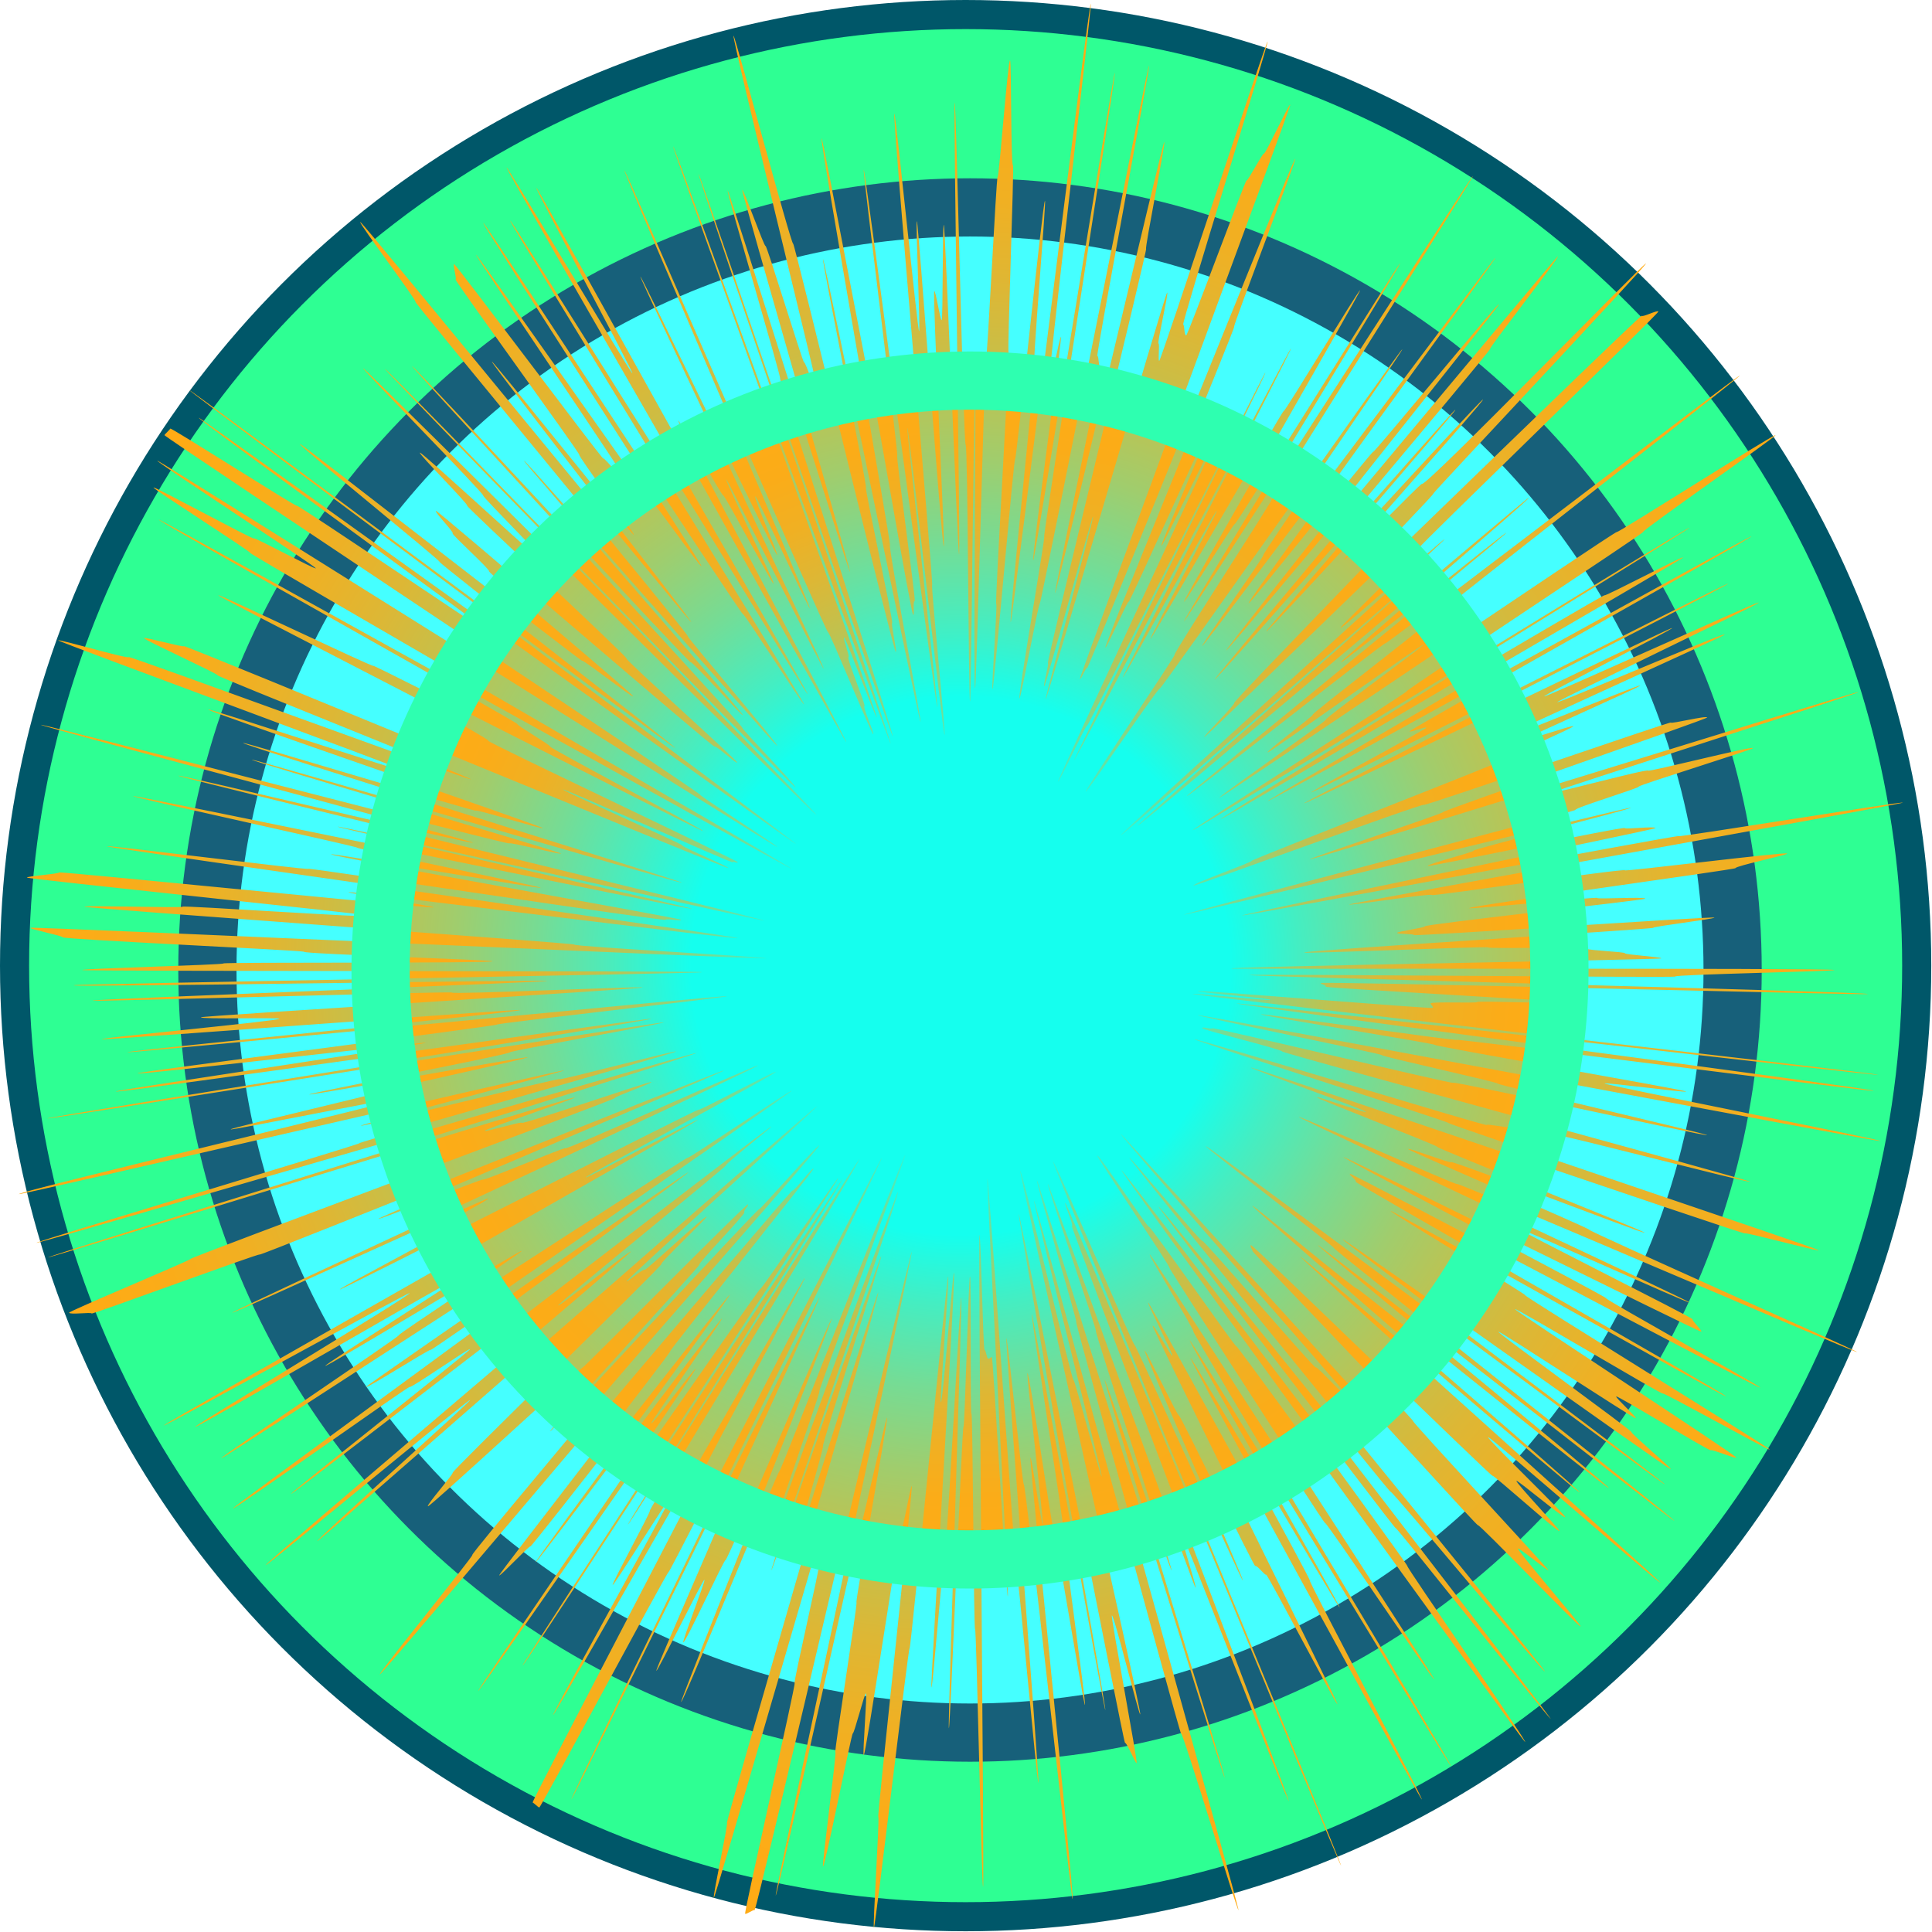 <?xml version="1.0" encoding="utf-8"?>
<!-- Generator: Adobe Illustrator 18.1.1, SVG Export Plug-In . SVG Version: 6.00 Build 0)  -->
<svg version="1.1" id="Layer_1" xmlns="http://www.w3.org/2000/svg" xmlns:xlink="http://www.w3.org/1999/xlink" x="0px" y="0px"
	 viewBox="0 0 265.5 265.5" enable-background="new 0 0 265.5 265.5" xml:space="preserve">
<circle fill="#2EFF93" stroke="#005769" stroke-width="4" stroke-miterlimit="10" cx="132.7" cy="132.7" r="130.7"/>
<circle fill="#45FFFF" stroke="#17607A" stroke-width="8" stroke-miterlimit="10" cx="133.3" cy="133.3" r="104.8"/>
<g>
	<radialGradient id="SVGID_1_" cx="133.278" cy="133.278" r="81.014" gradientUnits="userSpaceOnUse">
		<stop  offset="0.283" style="stop-color:#15FFEE"/>
		<stop  offset="0.356" style="stop-color:#44EEC2"/>
		<stop  offset="0.443" style="stop-color:#75DC95"/>
		<stop  offset="0.532" style="stop-color:#A0CD6D"/>
		<stop  offset="0.621" style="stop-color:#C2C14D"/>
		<stop  offset="0.712" style="stop-color:#DDB735"/>
		<stop  offset="0.804" style="stop-color:#F0B023"/>
		<stop  offset="0.899" style="stop-color:#FBAC18"/>
		<stop  offset="1" style="stop-color:#FFAB15"/>
	</radialGradient>
	<circle fill="url(#SVGID_1_)" cx="133.3" cy="133.3" r="81"/>
	<radialGradient id="SVGID_2_" cx="131.993" cy="132.689" r="130.738" gradientUnits="userSpaceOnUse">
		<stop  offset="0.283" style="stop-color:#15FFEE"/>
		<stop  offset="0.356" style="stop-color:#44EEC2"/>
		<stop  offset="0.443" style="stop-color:#75DC95"/>
		<stop  offset="0.532" style="stop-color:#A0CD6D"/>
		<stop  offset="0.621" style="stop-color:#C2C14D"/>
		<stop  offset="0.712" style="stop-color:#DDB735"/>
		<stop  offset="0.804" style="stop-color:#F0B023"/>
		<stop  offset="0.899" style="stop-color:#FBAC18"/>
		<stop  offset="1" style="stop-color:#FFAB15"/>
	</radialGradient>
	<path fill="url(#SVGID_2_)" d="M252.1,133.3c0,0.2-21.9,0.6-21.9,0.9c0,0.2-58.5-0.4-58.5-0.2c0,0.2,85,2.3,85,2.6
		c0,0.2-75.2-1.8-75.2-1.5c0,0.2,0.7,0.2,0.7,0.5c0,0.2,33.9,2,33.8,2.2c0,0.2-13-0.3-13-0.1c0,0.2-6.4-0.1-6.4,0.2
		c0,0.2,0.4,0.4,0.3,0.6c0,0.2-32.3-2.5-32.3-2.3c0,0.2,10,1,10,1.2c0,0.2-10.6-1-10.7-0.8c0,0.2,94.2,10.9,94.2,11.1
		c0,0.2-88.1-10-88.2-9.8c0,0.2,87.6,11.7,87.6,12c0,0.2-57.3-7.2-57.3-7c0,0.2-26.9-3.7-26.9-3.5c0,0.2,24,4,23.9,4.2
		c0,0.2,34.6,6.2,34.5,6.4c0,0.2-11.1-1.3-11.2-1.1c0,0.2,38,7.7,37.9,7.9c0,0.2-93.7-17.5-93.8-17.3c0,0.2,25.3,5.3,25.3,5.5
		c0,0.2,15.9,3.7,15.9,3.9c-0.1,0.2,28.8,6.9,28.8,7.1c-0.1,0.2-34.9-7.5-34.9-7.2c-0.1,0.2-33.1-7.7-33.1-7.5
		c-0.1,0.2-1.4-0.3-1.4,0c-0.1,0.2,11,2.9,11,3.2c-0.1,0.2,64.4,17.7,64.3,17.9c-0.1,0.2-26-6.5-26-6.3c-0.1,0.2-6.7-1.4-6.8-1.2
		c-0.1,0.2-3.4-0.5-3.4-0.3c-0.1,0.2-40.1-12-40.2-11.8c-0.1,0.2,34.9,11.3,34.9,11.5c-0.1,0.2,51,17.3,50.9,17.5
		c-0.1,0.2-10-2.5-10.1-2.3c-0.1,0.2-67.9-23-67.9-22.8c-0.1,0.2,15.8,5.8,15.8,6.1c-0.1,0.2-6.7-2.2-6.7-2
		c-0.1,0.2,16.6,6.6,16.5,6.8c-0.1,0.2,28.6,11.6,28.5,11.8c-0.1,0.2-26.5-10-26.6-9.7c-0.1,0.2-5.8-2-5.9-1.8
		c-0.1,0.2,25,10.9,24.9,11.1c-0.1,0.2,36.8,16.6,36.8,16.8c-0.1,0.2-54.9-23.4-55-23.1c-0.1,0.2-21.6-9.4-21.7-9.2
		c-0.1,0.2,53.8,25.3,53.7,25.5c-0.1,0.2-23.7-10.5-23.8-10.3c-0.1,0.2,24.3,12.4,24.2,12.6c-0.1,0.2,1.3,1.5,1.2,1.7
		c-0.1,0.2-49.1-24.2-49.2-24c-0.1,0.2,36.2,19.2,36.1,19.4c-0.1,0.2,21.3,12.1,21.2,12.3c-0.1,0.2-56.3-29.6-56.4-29.4
		c-0.1,0.2,1,0.9,0.8,1.1c-0.1,0.2,51.1,29.3,50.9,29.5c-0.1,0.2-46-25.7-46.1-25.5c-0.1,0.2,18.6,11.4,18.5,11.6
		c-0.1,0.2,33.7,21,33.6,21.2c-0.1,0.2-14.6-7.9-14.7-7.7c-0.1,0.2-20.2-11.8-20.3-11.6c-0.1,0.2,30.6,20.2,30.4,20.4
		c-0.1,0.2-3.4-1.2-3.5-1c-0.1,0.2-12.9-7.6-13-7.4c-0.1,0.2,2.8,2.8,2.7,3c-0.1,0.2-18.8-12.1-18.9-11.9
		c-0.1,0.2,18.4,13.6,18.3,13.8c-0.1,0.2,5.5,4.9,5.4,5.1c-0.1,0.2-44.9-31.8-45.1-31.6c-0.1,0.2,44.4,33.5,44.3,33.7
		c-0.1,0.2-62.9-46.7-63.1-46.5c-0.1,0.2,17.7,13.8,17.6,14c-0.1,0.2,46.9,37.3,46.8,37.5c-0.1,0.2-48.8-38-49-37.9
		c-0.1,0.2,40.2,33.2,40,33.4c-0.2,0.2-34.5-27.6-34.6-27.4c-0.2,0.2-14.3-11.6-14.4-11.4c-0.2,0.2,45.2,39.2,45,39.4
		c-0.2,0.2-38.3-32.6-38.4-32.4s49.6,44.7,49.5,44.8c-0.2,0.2-23.5-20.2-23.7-20c-0.2,0.2,10.8,10.8,10.6,11c-0.2,0.2-6.5-5.1-6.7-5
		c-0.2,0.2,6,6.7,5.9,6.9c-0.2,0.2-9.1-7.8-9.2-7.6s-33-31.9-33.2-31.7c-0.2,0.2,0.3,0.7,0.2,0.8s22.2,23.2,22.1,23.4
		s18.7,20.4,18.6,20.5s-4-3.1-4.2-3c-0.2,0.2,8.8,10.6,8.6,10.7c-0.2,0.2-13.9-14.1-14.1-13.9c-0.2,0.2-49-53.9-49.1-53.8
		c-0.2,0.2,31.8,36.4,31.6,36.6c-0.2,0.2-4.6-4.7-4.8-4.5c-0.2,0.2-15.4-17.6-15.6-17.4c-0.2,0.2-9.9-11.6-10-11.4
		c-0.2,0.2,57.3,70.4,57.1,70.6c-0.2,0.2-21-24.9-21.2-24.7c-0.2,0.1-31.7-39.4-31.9-39.2c-0.2,0.1,54,70.3,53.9,70.4
		c-0.2,0.1-21.1-26.3-21.3-26.2c-0.2,0.1-37.5-49.4-37.7-49.2c-0.2,0.1,39.5,54.3,39.3,54.4c-0.2,0.1,16.4,24,16.2,24.2
		c-0.2,0.1-39.5-54.6-39.7-54.4c-0.2,0.1-11.8-16.6-12-16.4c-0.2,0.1-6.9-10-7.1-9.8c-0.2,0.1,10.1,15.3,9.9,15.4
		c-0.2,0.1,36.6,56.5,36.4,56.6c-0.2,0.1-14.8-21.7-15-21.5c-0.2,0.1-23.9-37.1-24.1-36.9c-0.2,0.1,6.2,10.4,6,10.6
		c-0.2,0.1,35.6,59.6,35.4,59.7c-0.2,0.1-35.6-58.6-35.9-58.5c-0.2,0.1,20.8,36.6,20.6,36.7c-0.2,0.1-20.3-34.4-20.5-34.3
		c-0.2,0.1,16.6,30.5,16.4,30.6c-0.2,0.1,15.6,30,15.4,30.1c-0.2,0.1-37.4-68.4-37.6-68.3c-0.2,0.1,3.5,7.2,3.3,7.3
		c-0.2,0.1-2.4-4.2-2.7-4.1c-0.2,0.1,25.6,51.9,25.4,52c-0.2,0.1-9.6-17.9-9.8-17.8c-0.2,0.1-1.2-1.3-1.5-1.2
		c-0.2,0.1-10.3-20.8-10.5-20.7c-0.2,0.1-4.5-9-4.7-8.9c-0.2,0.1,13.7,31.5,13.5,31.6c-0.2,0.1-14.7-32.5-14.9-32.4
		c-0.2,0.1-10.9-25.3-11.2-25.2c-0.2,0.1,39.8,96.7,39.6,96.8c-0.2,0.1-37.6-91.2-37.9-91.1c-0.2,0.1,1.2,3.1,0.9,3.2
		c-0.2,0.1,30,78.9,29.8,79c-0.2,0.1-15-38-15.2-38c-0.2,0.1,2.6,8.6,2.4,8.7c-0.2,0.1-20.1-55.6-20.3-55.5
		c-0.2,0.1,6.8,20.2,6.6,20.2c-0.2,0.1,10.6,32.8,10.4,32.9c-0.2,0.1-9-26.2-9.2-26.2c-0.2,0.1,16.7,54.6,16.5,54.7
		c-0.2,0.1-25.6-82.2-25.8-82.1c-0.2,0.1,5.6,19.4,5.4,19.5c-0.2,0.1,22.5,80.7,22.3,80.8c-0.2,0.1-7.6-24.4-7.9-24.3
		c-0.2,0.1-20-73.2-20.2-73.2c-0.2,0.1,9.5,37.9,9.3,37.9c-0.2,0.1-3.7-13.4-3.9-13.3c-0.2,0.1-7-28.8-7.3-28.7
		c-0.2,0.1,16.8,74.6,16.5,74.7c-0.2,0.1-3.6-13.7-3.9-13.6c-0.2,0.1,3.6,20.2,3.4,20.3c-0.2,0-1.3-2.8-1.6-2.8
		c-0.2,0-14.4-72.7-14.6-72.7c-0.2,0,12.1,68.2,11.9,68.2c-0.2,0-9.9-54.4-10.1-54.4c-0.2,0,4.5,29.3,4.3,29.4
		c-0.2,0,3.2,24.3,3,24.3c-0.2,0-4.2-24.6-4.4-24.6c-0.2,0-3.2-21-3.5-21c-0.2,0,2.3,20.8,2.1,20.8c-0.2,0-1.5-9.2-1.7-9.2
		c-0.2,0,6.1,60.7,5.8,60.7c-0.2,0-6.4-57-6.7-57c-0.2,0-2.2-20.1-2.4-20.1c-0.2,0,4.6,61.1,4.4,61.1c-0.2,0-2.8-29.2-3-29.2
		c-0.2,0-3.8-53.8-4-53.8c-0.2,0,3,57.4,2.8,57.4c-0.2,0-2-32.9-2.2-32.9c-0.2,0-0.2,0.2-0.5,0.2c-0.2,0-0.3-1.2-0.5-1.2
		c-0.2,0-0.5-15.8-0.7-15.8c-0.2,0,0.7,89.6,0.5,89.6s-0.9-35.4-1.1-35.4c-0.2,0-0.3-29.6-0.5-29.6c-0.2,0,0-18.9-0.2-18.9
		c-0.2,0-0.7,20.7-0.9,20.7c-0.2,0-1.8,41.4-2,41.4c-0.2,0,1.9-59.2,1.7-59.2c-0.2,0-2,35.6-2.3,35.6c-0.2,0-1.6,18-1.8,18
		c-0.2,0,3.4-56.9,3.1-57c-0.2,0-1.5,17.8-1.8,17.8c-0.2,0,1.2-17.3,1-17.3c-0.2,0-5.1,51.1-5.3,51.1c-0.2,0-4.7,38.4-4.9,38.4
		c-0.2,0,0.8-15.1,0.6-15.2c-0.2,0,4.8-45.5,4.6-45.5c-0.2,0-1.2,6.2-1.5,6.1c-0.2,0-4.8,30.9-5.1,30.9c-0.2,0,0.5-8.5,0.3-8.5
		c-0.2,0-1.6,5.5-1.8,5.5c-0.2,0-3.8,18.3-4.1,18.3c-0.2,0,1.9-15.6,1.7-15.7c-0.2,0,3.1-20.6,2.9-20.6c-0.2,0,4.4-25.4,4.2-25.4
		c-0.2,0-3.5,15.3-3.7,15.2c-0.2,0-11.4,50.6-11.6,50.5c-0.2-0.1,18.9-88.4,18.7-88.5c-0.2-0.1-21.3,90.6-21.6,90.5
		c-0.2-0.1-1.1,0.6-1.3,0.5c-0.2-0.1,7-31.6,6.8-31.7c-0.2-0.1,3.6-16.4,3.4-16.5c-0.2-0.1,1.3-6.7,1.1-6.8
		c-0.2-0.1-15.4,52.9-15.6,52.8c-0.2-0.1,2-10.2,1.8-10.3c-0.2-0.1,21.1-72.8,20.8-72.9c-0.2-0.1-11.2,35.4-11.4,35.4
		c-0.2-0.1,4-14.2,3.8-14.3c-0.2-0.1,8.2-26,8-26.1c-0.2-0.1-14.9,43.3-15.1,43.2c-0.2-0.1,17.7-51.9,17.4-52
		c-0.2-0.1-17.7,48.7-17.9,48.7c-0.2-0.1,7.3-21.2,7.1-21.3c-0.2-0.1,12-32.4,11.8-32.5c-0.2-0.1-17.1,43.6-17.3,43.5
		c-0.2-0.1-13.2,31.8-13.5,31.7c-0.2-0.1,20.9-52.6,20.7-52.7c-0.2-0.1-14.3,33.3-14.6,33.2c-0.2-0.1-5.5,11.4-5.8,11.3
		c-0.2-0.1,3.1-8.5,2.9-8.6c-0.2-0.1-6.4,12.6-6.6,12.5c-0.2-0.1,10.5-24.2,10.3-24.3c-0.2-0.1,12.3-26.9,12.1-27
		c-0.2-0.1-33.9,69.1-34.1,69c-0.2-0.1,42.9-88.1,42.7-88.2c-0.2-0.1-29.1,57-29.3,56.9c-0.2-0.1-17.6,32.5-17.8,32.4
		c-0.2-0.1-0.7-0.6-0.9-0.7c-0.2-0.1,24.1-46.3,23.9-46.4c-0.2-0.1,13.7-25.6,13.5-25.7c-0.2-0.1-34.4,60.2-34.6,60.1
		c-0.2-0.1,16.4-29.9,16.2-30c-0.2-0.1-7.8,12.2-8,12.1c-0.2-0.1,5.3-10.1,5.1-10.2c-0.2-0.1,29-48.1,28.8-48.3
		c-0.2-0.1-31.6,50.3-31.8,50.2c-0.2-0.1,29.7-47.4,29.5-47.5c-0.2-0.1-43.8,67.1-44,66.9c-0.2-0.1,43.6-66.9,43.4-67
		c-0.2-0.1-10.5,15.3-10.7,15.2c-0.2-0.1-38.6,55.4-38.8,55.3c-0.2-0.1,30.1-44.2,29.9-44.3c-0.2-0.1-5.9,7.7-6.1,7.5
		c-0.2-0.1,9.9-14.3,9.7-14.4c-0.2-0.1-25.4,33.6-25.6,33.5c-0.2-0.1,26.9-36.6,26.7-36.8c-0.2-0.1-27.2,34.7-27.4,34.6
		c-0.2-0.1-4.1,4.1-4.3,4c-0.2-0.1,23.7-30.7,23.5-30.8c-0.2-0.1,19.9-25,19.7-25.1c-0.2-0.2-2.7,3.2-2.9,3
		c-0.2-0.2-56.5,66.7-56.7,66.5c-0.2-0.2,12.9-16.3,12.7-16.4c-0.2-0.2,17.4-20.9,17.2-21c-0.2-0.2,30.7-35.1,30.5-35.3
		c-0.2-0.2-8.1,8.8-8.2,8.7c-0.2-0.2-28.7,30.8-28.8,30.6c-0.2-0.2,20.6-22.7,20.5-22.9c-0.2-0.2,6.4-7,6.2-7.2
		c-0.2-0.2,0.6-0.9,0.5-1.1c-0.2-0.2-22.6,22.5-22.7,22.4S59,207.2,58.8,207s3.5-4.4,3.4-4.6c-0.2-0.2,28.9-28.5,28.7-28.7
		c-0.2-0.2,6.3-6.3,6.2-6.5c-0.2-0.2-8.3,7.4-8.5,7.3c-0.2-0.2-2.4,1.7-2.5,1.6c-0.2-0.2,26.3-23.9,26.2-24.1
		c-0.2-0.2-68.5,59.9-68.7,59.8c-0.2-0.2,21.1-19.2,21-19.4c-0.2-0.2-27.9,22.8-28.1,22.7c-0.2-0.2,50.3-42.9,50.2-43.1
		c-0.2-0.2-9.8,7.6-10,7.4c-0.2-0.2,23.2-19.1,23.1-19.3c-0.1-0.2,6.3-5.2,6.2-5.3c-0.1-0.2-65.9,50.7-66,50.5
		c-0.1-0.2,24.7-19.7,24.6-19.9c-0.1-0.2-8.1,5.4-8.3,5.2c-0.1-0.2-24.1,16.9-24.3,16.7c-0.1-0.2,62.8-46,62.6-46.2
		c-0.1-0.2-35.2,24.5-35.4,24.4c-0.1-0.2-8.7,5.3-8.9,5.1c-0.1-0.2,58.6-40.5,58.5-40.7c-0.1-0.2-14.2,9.4-14.3,9.2
		c-0.1-0.2-64,41.5-64.1,41.3c-0.1-0.2,24.5-16.7,24.4-16.9c-0.1-0.2,17-11.4,16.9-11.6c-0.1-0.2-26.8,16-27,15.8
		c-0.1-0.2,18.9-12.2,18.8-12.4c-0.1-0.2-36.5,21-36.7,20.8c-0.1-0.2,29.7-18.1,29.5-18.4c-0.1-0.2-33.7,18.4-33.8,18.2
		c-0.1-0.2,73.5-41.8,73.4-42c-0.1-0.2-15.2,8.1-15.4,7.9c-0.1-0.2,26.2-14.2,26.1-14.5c-0.1-0.2-10.5,5.4-10.6,5.2
		c-0.1-0.2-49.2,24.9-49.3,24.7c-0.1-0.2,17.5-9.4,17.4-9.6c-0.1-0.2-3.3,1.1-3.4,0.9c-0.1-0.2,6.5-3.6,6.4-3.8
		c-0.1-0.2-35.1,15.9-35.2,15.7c-0.1-0.2,72.4-33.7,72.3-34c-0.1-0.2-26.4,11.7-26.5,11.4c-0.1-0.2-11.2,4.5-11.3,4.3
		c-0.1-0.2-14.3,5.6-14.4,5.4c-0.1-0.2,47.6-20.2,47.5-20.4c-0.1-0.2-63.7,25.5-63.8,25.3c-0.1-0.2-23.1,8.3-23.1,8.1
		c-0.1-0.2-3,0.2-3.1-0.1c-0.1-0.2,16.7-7.2,16.7-7.4c-0.1-0.2,58.4-21.9,58.3-22.1c-0.1-0.2,5.1-2,5-2.2
		c-0.1-0.2-17.7,5.9-17.8,5.6c-0.1-0.2-5,1.3-5.1,1.1c-0.1-0.2,12.5-4.4,12.4-4.6c-0.1-0.2-72.4,22.2-72.4,22
		c-0.1-0.2,89.2-27.8,89.1-28.1c-0.1-0.2-90.6,26.3-90.7,26.1c-0.1-0.2,44.4-13.5,44.4-13.7c-0.1-0.2,43.6-12.4,43.5-12.6
		c-0.1-0.2-15.9,4-16,3.8c-0.1-0.2-27.2,6.6-27.3,6.4c-0.1-0.2,28-7.4,27.9-7.6c-0.1-0.2-74.8,17.2-74.9,17
		C2.6,163.7,56,151,55.9,150.7c-0.1-0.2-24.2,4.7-24.2,4.5c-0.1-0.2,21.2-5.1,21.1-5.3c0-0.2,19.8-4.4,19.7-4.6
		c0-0.2-29.9,5.3-30,5.1c0-0.2,27.7-5.5,27.6-5.8c0-0.2,21.1-3.9,21.1-4.1c0-0.2-84.7,13.4-84.7,13.2c0-0.2,83-13.4,83-13.7
		c0-0.2-73.6,10.3-73.6,10c0-0.2,42.6-6.5,42.6-6.7c0-0.2-39.6,4.5-39.6,4.2c0-0.2,49.4-6.5,49.4-6.7c0-0.2,31.6-3.7,31.6-3.9
		c0-0.2-82.4,7.9-82.4,7.7c0-0.2,54.1-5.5,54-5.8c0-0.2-57.5,4.2-57.5,4c0-0.2,24.4-2.5,24.4-2.8c0-0.2-10.8,0.1-10.8-0.2
		c0-0.2,60.8-3.9,60.7-4.1c0-0.2-26.2,1-26.2,0.7c0-0.2-49.4,1.3-49.4,1.1c0-0.2,62.5-2.5,62.5-2.7c0-0.2-65.1,0.9-65.1,0.6
		c0-0.2,86.4-1.6,86.4-1.8c0-0.2-85.2-0.1-85.2-0.3c0-0.2,19.4-0.7,19.4-0.9c0-0.2,37,0,37-0.3c0-0.2-26-1-25.9-1.3
		c0-0.2-33.2-1.7-33.2-2c0-0.2-4.5-1.1-4.4-1.3c0-0.2,101.1,4.4,101.1,4.2c0-0.2-26.5-1.6-26.4-1.9c0-0.2-67.4-5-67.3-5.2
		c0-0.2,13.4,0.2,13.5,0c0-0.2,26.2,1.6,26.2,1.3c0-0.2-47.6-5.1-47.6-5.3c0-0.2,4.4-0.5,4.4-0.7c0-0.2,51.5,5,51.5,4.8
		c0-0.2-11.7-1.9-11.7-2.1c0-0.2,53.4,6.6,53.5,6.3c0-0.2-86.8-12.4-86.7-12.6c0-0.2,27.6,3.3,27.7,3.1c0-0.2,49.1,7.3,49.1,7
		c0-0.2,2.1,0.2,2.1,0c0-0.2-48.2-8.7-48.1-9c0-0.2,28.7,4.8,28.8,4.6c0-0.2-25.2-5.3-25.2-5.5c0-0.2-30.9-6.9-30.8-7.1
		c0-0.2,76.7,15.7,76.8,15.5c0.1-0.2-48.7-11.1-48.7-11.3c0.1-0.2,58.5,13.1,58.6,12.9c0.1-0.2-80.6-19.7-80.5-19.9
		c0.1-0.2,40.4,9.5,40.5,9.2c0.1-0.2-59.4-16-59.4-16.2c0.1-0.2,64.4,16.6,64.4,16.3c0.1-0.2,7.1,1.6,7.1,1.4
		c0.1-0.2-42.6-12.7-42.5-12.9c0.1-0.2,59,17.1,59.1,16.9c0.1-0.2-60.4-18.9-60.3-19.2c0.1-0.2,31.9,9.5,32,9.3
		c0.1-0.2,9.1,2.6,9.2,2.4c0.1-0.2-46-16-46-16.3c0.1-0.2,27.6,8.9,27.7,8.7c0.1-0.2-48.3-18-48.3-18.2c0.1-0.2,9.6,2.6,9.7,2.3
		c0.1-0.2,46.9,17,47,16.8c0.1-0.2-34.9-14.1-34.8-14.3c0.1-0.2-10.2-4.9-10.1-5.1c0.1-0.2,5.4,1.3,5.5,1.1
		c0.1-0.2,74.7,30.7,74.8,30.5c0.1-0.2-6.4-2.9-6.3-3.1c0.1-0.2-16.5-7.5-16.4-7.7c0.1-0.2,23.2,10.2,23.3,10c0.1-0.2,0.6,0.2,0.7,0
		c0.1-0.2-34.5-16.5-34.3-16.7c0.1-0.2-4.9-2.8-4.8-3.1c0.1-0.2-32.4-16.7-32.3-16.9c0.1-0.2,21.2,9.9,21.3,9.7
		c0.1-0.2,45.2,22.9,45.3,22.7c0.1-0.2-21.1-11.4-21-11.6c0.1-0.2-4.6-2.9-4.5-3.1c0.1-0.2-49.5-27.9-49.3-28.1
		c0.1-0.2,86.9,48.2,87,48c0.1-0.2-74.5-43.2-74.4-43.4c0.1-0.2-13.4-8.8-13.3-9c0.1-0.2,13.7,7.2,13.8,7c0.1-0.2,8.4,4.3,8.5,4.1
		c0.1-0.2-21.9-14.6-21.8-14.8c0.1-0.2,85.1,53.3,85.2,53.1c0.1-0.2-10.7-7-10.6-7.2c0.1-0.2-73.7-49.2-73.6-49.4
		c0.1-0.2,0.7-0.7,0.8-0.9c0.1-0.2,17.3,10.8,17.4,10.6c0.1-0.2,27.7,18.5,27.8,18.4c0.1-0.2-41.5-30.3-41.3-30.5
		c0.1-0.2,82,58.8,82.1,58.6c0.1-0.2-83.6-62.3-83.4-62.4c0.1-0.2,66.6,49.4,66.8,49.2c0.1-0.2-32.6-25.4-32.4-25.6
		c0.1-0.2-19.4-16-19.2-16.2c0.1-0.2,38.7,30,38.8,29.8c0.1-0.2,6.9,5.1,7,4.9c0.2-0.2-20-17-19.8-17.2c0.2-0.2-5.1-5-5-5.2
		c0.2-0.2-2.5-2.9-2.3-3.1c0.2-0.2,38.1,32.6,38.3,32.4c0.2-0.2,3,2.4,3.1,2.2c0.2-0.2-15.4-14.1-15.2-14.3c0.2-0.2-22-20.8-21.9-21
		c0.2-0.2-6.7-7.1-6.5-7.3c0.2-0.2,18,16.3,18.2,16.1c0.2-0.2-9.6-10-9.5-10.2c0.2-0.2-16.7-17.4-16.5-17.5s62.1,61.6,62.3,61.4
		c0.2-0.2-59.5-61.2-59.3-61.3c0.2-0.2,56.2,57.7,56.4,57.5c0.2-0.2-7.4-8-7.3-8.2c0.2-0.2-45.5-49.6-45.4-49.7
		c0.2-0.2,38.1,40.9,38.3,40.7c0.2-0.2,7,7.4,7.2,7.3c0.2-0.2-30.3-34.9-30.1-35c0.2-0.2,34.6,39.3,34.8,39.2
		c0.2-0.2-12.4-14.9-12.3-15.1c0.2-0.2-37.6-45.8-37.4-45.9c0.2-0.2-7.8-10.8-7.6-11c0.2-0.2,45.3,55.1,45.5,55
		c0.2-0.1-27.6-35.6-27.4-35.8c0.2-0.1,19.3,23.9,19.5,23.8c0.2-0.1-7.7-10.9-7.5-11c0.2-0.1-17.2-24-17-24.1c0.2-0.1-0.4-2-0.2-2.1
		c0.2-0.1,20.3,26.8,20.5,26.7c0.2-0.1,3.3,3.7,3.5,3.6c0.2-0.1-21.1-31.5-21-31.6c0.2-0.1,24.2,34.3,24.4,34.2
		c0.2-0.1,6.4,8.8,6.6,8.6c0.2-0.1-30.2-47-30-47.2c0.2-0.1,35.5,54,35.7,53.8c0.2-0.1,8.2,12.5,8.4,12.4
		c0.2-0.1-40.6-66.3-40.4-66.5c0.2-0.1,23.1,36.8,23.3,36.6c0.2-0.1,17.4,28.6,17.6,28.5c0.2-0.1-41.6-72.3-41.4-72.4
		c0.2-0.1,17.1,28.4,17.3,28.3c0.2-0.1-13.4-25.4-13.2-25.5c0.2-0.1,42.4,76.3,42.6,76.2c0.2-0.1-23.4-44.1-23.1-44.2
		c0.2-0.1,6,10.4,6.2,10.3c0.2-0.1,6.7,12.2,6.9,12.1c0.2-0.1-6.7-14.2-6.5-14.3C99.6,65,113,92,113.2,91.9
		C113.4,91.8,87.8,38.1,88,38c0.2-0.1,18.6,38.4,18.8,38.3c0.2-0.1-3.3-8-3-8.1c0.2-0.1,7.3,15.5,7.5,15.4
		c0.2-0.1-25.7-60.1-25.5-60.2c0.2-0.1,27.7,63.6,28,63.5c0.2-0.1,6,14.1,6.2,14c0.2-0.1-1.5-3.8-1.2-3.9c0.2-0.1-2.5-6.6-2.2-6.7
		c0.2-0.1-0.8-2.6-0.6-2.7c0.2-0.1,4.3,11.1,4.5,11c0.2-0.1-28.2-78.4-28-78.5c0.2-0.1,29.7,82.2,29.9,82.1
		c0.2-0.1-26.6-78.2-26.4-78.3c0.2-0.1,26.4,77.4,26.7,77.3c0.2-0.1-15.7-49.1-15.5-49.2c0.2-0.1-7.4-25.7-7.2-25.8
		c0.2-0.1,16.6,52.4,16.8,52.4c0.2-0.1-15-52.5-14.8-52.5c0.2-0.1,3,7.8,3.2,7.7c0.2-0.1,5.1,16,5.3,16c0.2-0.1,1.7,4.5,2,4.5
		c0.2-0.1-12-49.3-11.7-49.4c0.2-0.1,7.9,28.7,8.2,28.6c0.2-0.1,13.8,56.1,14.1,56.1c0.2-0.1-0.7-3.9-0.5-4
		c0.2-0.1-3.8-18.6-3.6-18.6c0.2-0.1-6.1-31.4-5.9-31.4c0.2,0,13.2,63.7,13.4,63.6c0.2,0-4.5-24.2-4.2-24.3c0.2,0-9.7-55.9-9.4-55.9
		c0.2,0,7,36.4,7.2,36.3c0.2,0,5.1,29.2,5.4,29.2c0.2,0-0.1-1.9,0.2-1.9c0.2,0-2.6-19.9-2.4-20c0.2,0-4.8-39.2-4.6-39.3
		c0.2,0,9.9,73.9,10.1,73.9c0.2,0-4.3-38.3-4.1-38.4c0.2,0,4.9,42.2,5.1,42.2c0.2,0-1.9-20.6-1.7-20.6c0.2,0-5.5-64.8-5.2-64.8
		c0.2,0,3.2,29.9,3.4,29.9c0.2,0-0.5-15.1-0.3-15.1c0.2,0,3.4,44.7,3.7,44.7c0.2,0-1.6-35.1-1.3-35.1c0.2,0,0.8,4,1,4
		c0.2,0,0.1-13.1,0.3-13.1c0.2,0,1.9,45.3,2.1,45.3c0.2,0-0.8-62.1-0.6-62.1c0.2,0,1.2,47,1.5,47s0.4,35.3,0.6,35.3
		c0.2,0,0.5-43.3,0.7-43.3c0.2,0-0.3,41.5,0,41.5c0.2,0,1.3-45.3,1.5-45.3c0.2,0,1.4-25,1.6-25c0.2,0,1.4-16,1.7-16
		c0.2,0,0.1,14.4,0.4,14.4c0.2,0-0.8,25.7-0.6,25.7c0.2,0-1.9,34.6-1.7,34.6c0.2,0-0.7,11.7-0.5,11.7c0.2,0,2.9-31.7,3.1-31.6
		c0.2,0,3.8-35.5,4.1-35.5c0.2,0-1.8,23.4-1.5,23.4c0.2,0-3.5,34.4-3.2,34.5c0.2,0,10.7-85.1,11-85c0.2,0-6.1,52.8-5.8,52.8
		c0.2,0,1.5-7,1.7-7c0.2,0-4.1,30.6-3.8,30.7c0.2,0,11-67,11.2-67c0.2,0-9.9,63.7-9.7,63.7c0.2,0-3.7,22.3-3.4,22.3
		c0.2,0,2.6-13.1,2.8-13.1c0.2,0,14.8-73.9,15-73.9c0.2,0-7.3,39.8-7.1,39.9c0.2,0,0.2,1.7,0.4,1.8c0.2,0.1-6.4,30.8-6.2,30.8
		c0.2,0.1,14.8-62.1,15-62c0.2,0.1-2.7,14.6-2.5,14.7c0.2,0.1-13.7,56.8-13.5,56.9c0.2,0.1-0.7,3.2-0.5,3.2
		c0.2,0.1,6.5-23.3,6.7-23.3c0.2,0.1-6.7,25.1-6.5,25.1c0.2,0.1,16.4-55.9,16.7-55.9c0.2,0.1-1.4,6.9-1.2,7c0.2,0.1-0.1,2.3,0.1,2.4
		c0.2,0.1,14.7-44,14.9-43.9c0.2,0.1-11.9,38.9-11.6,38.9c0.2,0.1,0.1,1.4,0.4,1.5c0.2,0.1,8.1-21.3,8.3-21.3
		c0.2,0.1,2.2-3.8,2.4-3.7c0.2,0.1,3.4-6.8,3.6-6.7c0.2,0.1-29.1,78.8-28.9,78.9c0.2,0.1,0.8-1.6,1-1.5c0.2,0.1,28.3-70.1,28.6-70
		c0.2,0.1-8.6,23-8.4,23.1c0.2,0.1-18,44-17.7,44.1c0.2,0.1,3-6.4,3.2-6.3c0.2,0.1,11.4-25.1,11.6-25c0.2,0.1-7.3,17.2-7.1,17.3
		c0.2,0.1,8.4-17.2,8.6-17.1c0.2,0.1-23,49.4-22.8,49.5c0.2,0.1,3.8-7.8,4-7.7c0.2,0.1,24.3-48.6,24.5-48.5
		c0.2,0.1-26.5,53.2-26.3,53.3c0.2,0.1,29.6-56.7,29.8-56.6c0.2,0.1-23.3,45.1-23.1,45.2c0.2,0.1,12.7-23.1,12.9-22.9
		c0.2,0.1-9.3,17.5-9.1,17.6c0.2,0.1,18.1-31.4,18.3-31.3c0.2,0.1,10.3-16.7,10.5-16.6c0.2,0.1-24.4,42.7-24.2,42.8
		c0.2,0.1,6.8-10.8,7-10.7c0.2,0.1,22.5-35.9,22.7-35.8c0.2,0.1-29.9,49.1-29.7,49.2c0.2,0.1,39.5-61.3,39.7-61.2
		c0.2,0.1-27.7,44-27.5,44.2c0.2,0.1-13.7,21.4-13.5,21.6c0.2,0.1-12.4,18.6-12.2,18.8c0.2,0.1,10-14.4,10.2-14.2
		c0.2,0.1,33.1-46.7,33.3-46.6c0.2,0.1-19.3,28.1-19.1,28.3c0.2,0.1-8.6,12.4-8.4,12.5c0.2,0.1,40.2-53.5,40.3-53.4
		c0.2,0.1-24.1,33.1-23.9,33.3c0.2,0.1-10.2,14-10,14.2c0.2,0.1,16.9-20.9,17.1-20.8c0.2,0.1,17.1-20.5,17.3-20.3
		c0.2,0.1-37.7,47.4-37.5,47.6c0.2,0.2,45.5-54.3,45.6-54.2c0.2,0.2-9.5,12.6-9.3,12.7c0.2,0.2-38,45.3-37.9,45.5
		c0.2,0.2,32.9-37.2,33.1-37.1c0.2,0.2-26.1,30.3-26,30.5c0.2,0.2,29.6-32.1,29.8-31.9c0.2,0.2-19.3,21.9-19.1,22
		c0.2,0.2,10.5-10.5,10.7-10.4C196,66.9,226,36,226.2,36.2c0.2,0.2-29.3,31.5-29.2,31.6c0.2,0.2-27.6,28.6-27.4,28.8
		s-4.3,4.6-4.1,4.7s59.9-58.1,60.1-57.9c0.2,0.2,2.1-0.8,2.3-0.6c0.2,0.2-33,32.3-32.9,32.5c0.2,0.2-10.9,10.8-10.8,11
		c0.2,0.2,14.2-12.3,14.3-12.2c0.2,0.2-44.7,40.5-44.5,40.7c0.2,0.2,40.4-35.4,40.6-35.2c0.2,0.2-38.5,33.7-38.3,33.9
		c0.2,0.2,53.7-45.3,53.8-45.1c0.2,0.2-26,22.4-25.8,22.6c0.2,0.2,22.6-17.9,22.7-17.8c0.2,0.2-44,36-43.9,36.2
		c0.1,0.2,27.1-21.2,27.3-21c0.1,0.2,48.6-37,48.7-36.8c0.1,0.2-43.8,34.3-43.6,34.5c0.1,0.2-15.2,11.9-15.1,12.1
		c0.1,0.2-6.4,5-6.2,5.2c0.1,0.2,21.3-15,21.4-14.8c0.1,0.2-13.6,10.1-13.4,10.3c0.1,0.2-14.7,10.5-14.6,10.7
		c0.1,0.2,54.4-36.7,54.6-36.5c0.1,0.2,21.6-13.5,21.8-13.3c0.1,0.2-18.4,13.1-18.2,13.3c0.1,0.2-32.6,21.7-32.5,21.9
		c0.1,0.2-29.5,18.9-29.4,19.1c0.1,0.2,68.2-41.8,68.3-41.6c0.1,0.2-64.6,39.8-64.5,40.1c0.1,0.2,52.7-31,52.8-30.8
		c0.1,0.2,10.7-5.4,10.8-5.2c0.1,0.2-57.3,33.3-57.1,33.5c0.1,0.2,66.4-36.6,66.5-36.4c0.1,0.2-47.1,26.6-47,26.8
		c0.1,0.2,2.2-0.7,2.3-0.5c0.1,0.2-15.9,8.7-15.8,8.9c0.1,0.2,57.2-28.9,57.3-28.7c0.1,0.2-58.4,30-58.3,30.2
		c0.1,0.2,50.5-24.3,50.6-24.1c0.1,0.2-17.7,9.2-17.6,9.4c0.1,0.2,29.4-13.1,29.5-12.9c0.1,0.2-27.8,13.5-27.7,13.7
		c0.1,0.2,22.9-9.6,23-9.3c0.1,0.2-33.5,15.3-33.4,15.5c0.1,0.2,21.7-8.7,21.8-8.5c0.1,0.2-16.1,7.3-16,7.5c0.1,0.2,6.7-2.1,6.8-1.9
		c0.1,0.2-9.4,4.3-9.3,4.5c0.1,0.2-34.9,13.8-34.9,14c0.1,0.2-8.1,3.1-8,3.4c0.1,0.2,31.6-11.4,31.7-11.1
		c0.1,0.2,33.9-11.5,33.9-11.3c0.1,0.2,4.9-1,5-0.7c0.1,0.2-36.4,12.8-36.3,13c0.1,0.2-18.4,6.3-18.3,6.5c0.1,0.2,75.3-23.2,75.4-23
		c0.1,0.2-42.1,13.6-42,13.8c0.1,0.2,13-3.3,13.1-3c0.1,0.2,14.3-3.4,14.4-3.1c0.1,0.2-15.8,5.1-15.7,5.3c0.1,0.2-8.8,2.9-8.7,3.2
		c0.1,0.2-53.8,14.2-53.8,14.4c0.1,0.2,61.4-14.9,61.4-14.7c0.1,0.2-21.7,5.7-21.6,5.9c0.1,0.2-6.3,1.8-6.3,2.1
		c0.1,0.2,27-5.5,27.1-5.2c0.1,0.2,4.1-0.3,4.2,0c0,0.2-56.8,11.8-56.8,12c0,0.2,59.9-11.1,60-10.9c0,0.2,30.7-4.8,30.8-4.6
		c0,0.2-76.1,13.8-76.1,14c0,0.2,11.3-1.6,11.4-1.3c0,0.2,26.4-3.7,26.5-3.4c0,0.2,22.3-2.6,22.3-2.3c0,0.2-7.1,1.7-7.1,2
		c0,0.2-36.7,5.2-36.6,5.5c0,0.2,17.6-1.6,17.6-1.4c0,0.2,6.6-0.2,6.6,0.1c0,0.2-30.3,3.5-30.3,3.8c0,0.2-3.8,0.7-3.8,0.9
		c0,0.2,2.3,0.1,2.3,0.3c0,0.2,41.3-2.6,41.3-2.4c0,0.2-8.4,1.2-8.4,1.4c0,0.2-48,3.1-48,3.4c0,0.2,25.3-0.9,25.3-0.7
		c0,0.2,13.7-0.1,13.7,0.2c0,0.2,5.1,0.4,5.1,0.6c0,0.2,5,0.5,5,0.7c0,0.2-59.1,1.1-59.1,1.4C169,133.2,252.1,133,252.1,133.3z"/>
	<circle fill="none" stroke="#2EFFB0" stroke-width="8" stroke-miterlimit="10" cx="133.3" cy="133.3" r="81"/>
</g>
</svg>
